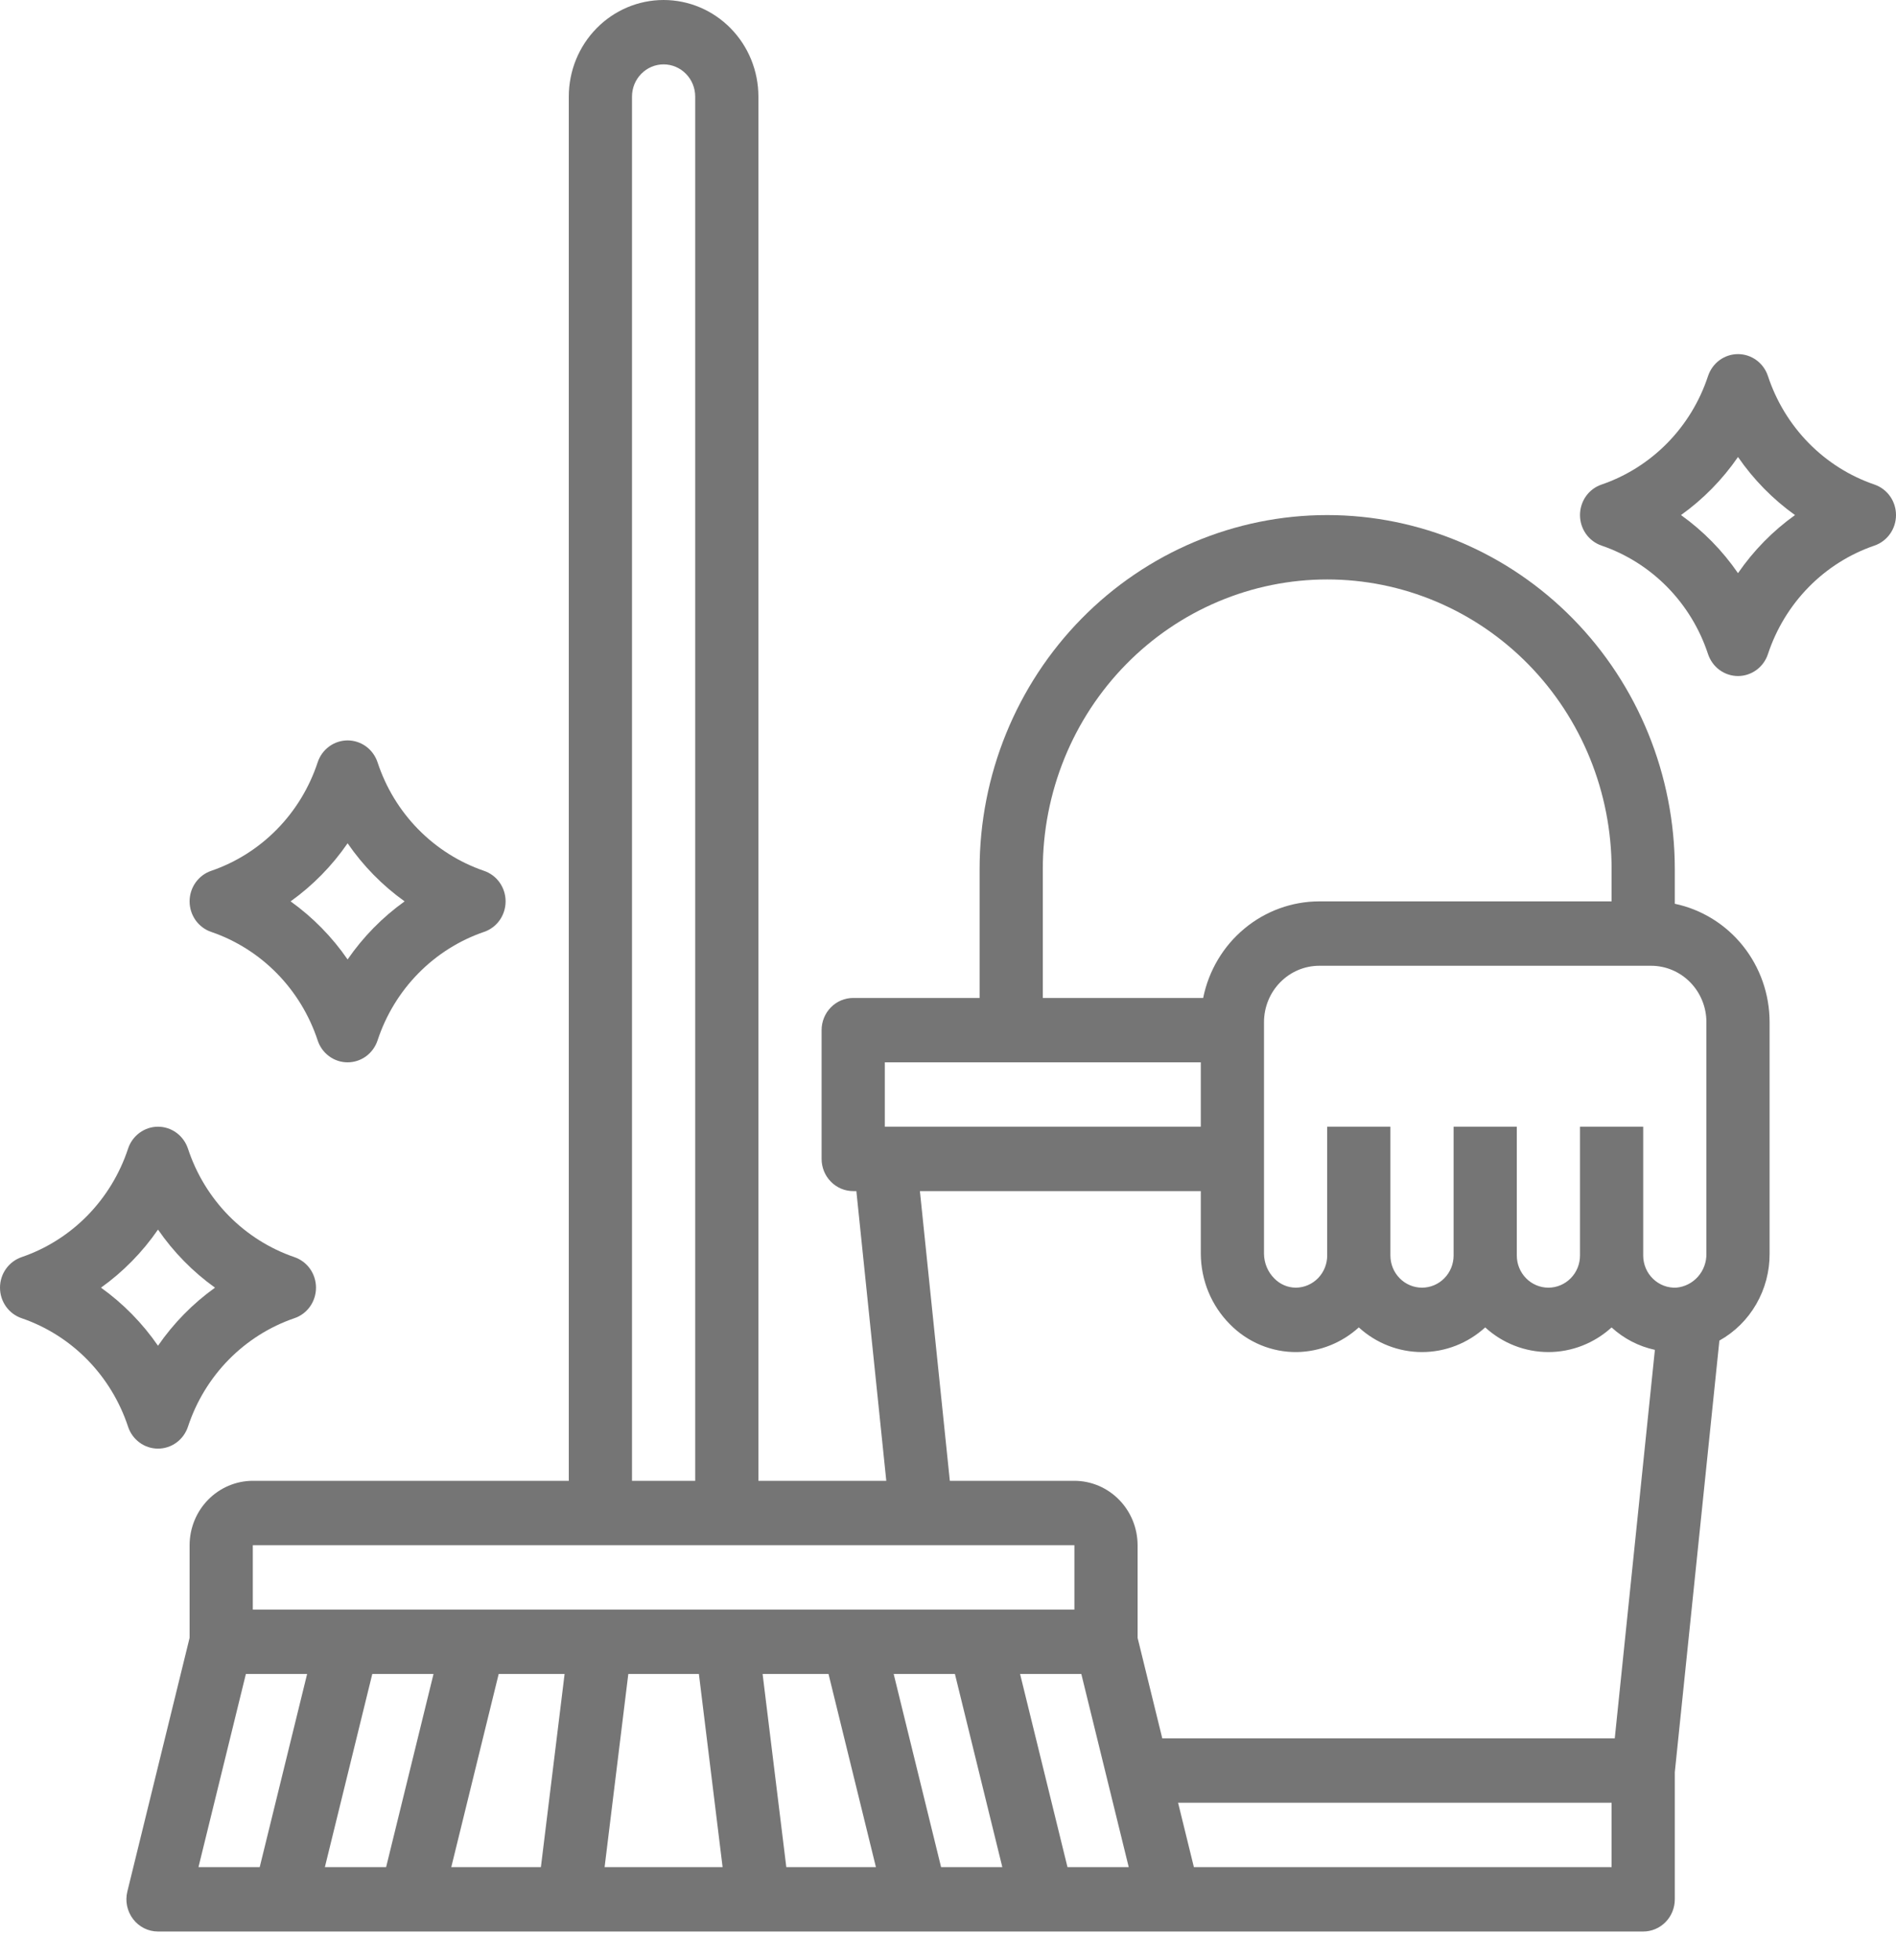 <svg width="60" height="62" viewBox="0 0 60 62" fill="none" xmlns="http://www.w3.org/2000/svg">
<path d="M53 28.585V27.491C53 24.52 51.841 21.672 49.778 19.571C47.715 17.471 44.917 16.291 42 16.291C39.083 16.291 36.285 17.471 34.222 19.571C32.159 21.672 31 24.52 31 27.491V31.564H27C26.735 31.564 26.48 31.671 26.293 31.862C26.105 32.053 26 32.312 26 32.582V36.654C26 36.925 26.105 37.184 26.293 37.374C26.48 37.566 26.735 37.673 27 37.673H27.1L28.047 46.836H24V3.055C24 2.244 23.684 1.467 23.121 0.895C22.559 0.322 21.796 0 21 0C20.204 0 19.441 0.322 18.879 0.895C18.316 1.467 18 2.244 18 3.055V46.836H8C7.47 46.837 6.962 47.052 6.587 47.434C6.212 47.815 6.001 48.333 6 48.873V51.802L4.03 59.826C3.993 59.976 3.99 60.133 4.022 60.284C4.054 60.435 4.119 60.577 4.212 60.699C4.306 60.821 4.425 60.92 4.562 60.988C4.698 61.056 4.848 61.091 5 61.091H52C52.265 61.091 52.519 60.984 52.707 60.793C52.895 60.602 53 60.343 53 60.073V56.053L54.411 42.401C54.895 42.131 55.298 41.733 55.577 41.249C55.857 40.765 56.003 40.213 56 39.652V32.327C55.999 31.447 55.7 30.595 55.153 29.913C54.607 29.232 53.846 28.763 53 28.585ZM33 27.491C33 26.288 33.233 25.096 33.685 23.984C34.137 22.872 34.8 21.862 35.636 21.011C36.472 20.16 37.464 19.485 38.556 19.025C39.648 18.564 40.818 18.327 42 18.327C43.182 18.327 44.352 18.564 45.444 19.025C46.536 19.485 47.528 20.16 48.364 21.011C49.2 21.862 49.862 22.872 50.315 23.984C50.767 25.096 51 26.288 51 27.491V28.509H41.75C40.886 28.51 40.048 28.814 39.379 29.371C38.709 29.927 38.249 30.702 38.075 31.564H33V27.491ZM28 33.6H38V35.636H28V33.6ZM29.111 37.673H38V39.653C38.002 40.069 38.084 40.48 38.242 40.863C38.4 41.246 38.631 41.593 38.922 41.885C39.2 42.169 39.532 42.392 39.897 42.543C40.261 42.694 40.652 42.769 41.046 42.764C41.768 42.75 42.461 42.474 43 41.984C43.549 42.486 44.262 42.764 45 42.764C45.738 42.764 46.45 42.486 47 41.984C47.549 42.486 48.261 42.763 48.999 42.764C49.737 42.764 50.449 42.486 50.999 41.985C51.387 42.34 51.86 42.584 52.37 42.694L51.1 54.982H36.781L36 51.802V48.873C35.999 48.333 35.788 47.815 35.413 47.434C35.039 47.052 34.53 46.837 34 46.836H30.058L29.111 37.673ZM20 3.055C20 2.785 20.105 2.526 20.293 2.335C20.48 2.144 20.735 2.036 21 2.036C21.265 2.036 21.52 2.144 21.707 2.335C21.895 2.526 22 2.785 22 3.055V46.836H20V3.055ZM8 48.873H34V50.909H8V48.873ZM10.281 59.054L11.781 52.946H13.719L12.219 59.054H10.281ZM7.781 52.946H9.719L8.219 59.054H6.281L7.781 52.946ZM15.781 52.946H17.867L17.117 59.054H14.281L15.781 52.946ZM19.133 59.054L19.883 52.946H22.117L22.867 59.054H19.133ZM24.883 59.054L24.133 52.946H26.219L27.719 59.054H24.883ZM29.781 59.054L28.281 52.946H30.219L31.719 59.054H29.781ZM33.781 59.054L32.281 52.946H34.219L35.719 59.054H33.781ZM51 59.054H37.781L37.281 57.018H51V59.054ZM54 36.654V39.652C54.005 39.92 53.909 40.18 53.733 40.379C53.556 40.579 53.312 40.703 53.05 40.726C52.914 40.733 52.779 40.712 52.652 40.664C52.525 40.616 52.409 40.542 52.311 40.447C52.212 40.352 52.134 40.237 52.081 40.111C52.027 39.984 52 39.847 52 39.709V35.636H50V39.709C50 39.979 49.895 40.238 49.707 40.429C49.519 40.62 49.265 40.727 49 40.727C48.735 40.727 48.48 40.62 48.293 40.429C48.105 40.238 48 39.979 48 39.709V35.636H46V39.709C46 39.979 45.895 40.238 45.707 40.429C45.52 40.62 45.265 40.727 45 40.727C44.735 40.727 44.48 40.62 44.293 40.429C44.105 40.238 44 39.979 44 39.709V35.636H42V39.709C42 39.977 41.897 40.233 41.713 40.424C41.529 40.614 41.278 40.723 41.016 40.727H41.002C40.747 40.725 40.504 40.619 40.325 40.434C40.223 40.333 40.142 40.211 40.086 40.077C40.031 39.943 40.001 39.799 40 39.653V32.327C40.001 31.855 40.185 31.402 40.514 31.068C40.842 30.734 41.286 30.546 41.75 30.546H52.25C52.714 30.546 53.159 30.734 53.487 31.068C53.815 31.402 54 31.855 54 32.327L54 36.654Z" fill="#757575"/>
<path d="M10.052 32.904C10.118 33.107 10.245 33.283 10.416 33.408C10.586 33.533 10.79 33.6 11 33.6C11.21 33.6 11.415 33.533 11.585 33.408C11.755 33.283 11.882 33.107 11.949 32.904C12.212 32.106 12.653 31.382 13.237 30.787C13.822 30.192 14.533 29.743 15.316 29.475C15.516 29.408 15.689 29.278 15.812 29.105C15.934 28.931 16 28.723 16 28.509C16 28.295 15.934 28.087 15.812 27.914C15.689 27.74 15.516 27.611 15.316 27.543C14.533 27.275 13.822 26.826 13.237 26.231C12.653 25.637 12.212 24.912 11.949 24.114C11.882 23.912 11.755 23.735 11.585 23.61C11.415 23.486 11.21 23.418 11 23.418C10.79 23.418 10.586 23.486 10.416 23.61C10.245 23.735 10.118 23.912 10.052 24.114C9.788 24.912 9.347 25.637 8.763 26.231C8.179 26.826 7.467 27.275 6.684 27.543C6.485 27.611 6.312 27.74 6.189 27.914C6.066 28.087 6 28.295 6 28.509C6 28.723 6.066 28.931 6.189 29.105C6.312 29.278 6.485 29.408 6.684 29.475C7.467 29.743 8.179 30.192 8.763 30.787C9.347 31.382 9.788 32.106 10.052 32.904ZM11 26.672C11.492 27.386 12.103 28.008 12.804 28.509C12.103 29.011 11.492 29.632 11 30.346C10.508 29.632 9.897 29.011 9.196 28.509C9.897 28.008 10.508 27.386 11 26.672Z" fill="#757575"/>
<path d="M59.316 15.325C58.533 15.057 57.821 14.608 57.237 14.013C56.653 13.418 56.212 12.694 55.948 11.896C55.882 11.694 55.755 11.517 55.584 11.392C55.414 11.267 55.21 11.2 55 11.2C54.79 11.2 54.585 11.267 54.415 11.392C54.245 11.517 54.118 11.694 54.051 11.896C53.788 12.694 53.347 13.418 52.763 14.013C52.178 14.608 51.467 15.057 50.684 15.325C50.484 15.393 50.311 15.522 50.188 15.695C50.066 15.869 50 16.077 50 16.291C50 16.505 50.066 16.713 50.188 16.886C50.311 17.06 50.484 17.189 50.684 17.257C51.467 17.525 52.178 17.974 52.763 18.569C53.347 19.164 53.788 19.888 54.051 20.686C54.118 20.888 54.245 21.065 54.415 21.19C54.585 21.314 54.79 21.382 55 21.382C55.21 21.382 55.414 21.314 55.584 21.19C55.755 21.065 55.882 20.888 55.948 20.686C56.212 19.888 56.653 19.164 57.237 18.569C57.821 17.974 58.533 17.525 59.316 17.257C59.515 17.189 59.688 17.06 59.811 16.886C59.934 16.713 60 16.505 60 16.291C60 16.077 59.934 15.869 59.811 15.695C59.688 15.522 59.515 15.393 59.316 15.325ZM55 18.128C54.508 17.414 53.897 16.792 53.196 16.291C53.897 15.79 54.508 15.168 55 14.454C55.492 15.168 56.103 15.79 56.804 16.291C56.103 16.792 55.492 17.414 55 18.128Z" fill="#757575"/>
<path d="M5 45.818C5.21 45.818 5.415 45.751 5.585 45.626C5.755 45.501 5.882 45.325 5.949 45.122C6.212 44.325 6.653 43.6 7.237 43.005C7.822 42.41 8.533 41.961 9.316 41.693C9.516 41.626 9.689 41.496 9.812 41.323C9.934 41.149 10 40.941 10 40.727C10 40.514 9.934 40.305 9.812 40.132C9.689 39.959 9.516 39.829 9.316 39.761C8.533 39.493 7.822 39.044 7.237 38.45C6.653 37.855 6.212 37.13 5.949 36.333C5.882 36.13 5.755 35.954 5.585 35.829C5.415 35.704 5.21 35.636 5 35.636C4.79 35.636 4.586 35.704 4.416 35.829C4.245 35.954 4.118 36.13 4.052 36.333C3.788 37.13 3.347 37.855 2.763 38.45C2.179 39.044 1.467 39.493 0.684 39.761C0.485 39.829 0.312 39.959 0.189 40.132C0.066 40.305 0 40.514 0 40.727C0 40.941 0.066 41.149 0.189 41.323C0.312 41.496 0.485 41.626 0.684 41.693C1.467 41.961 2.179 42.41 2.763 43.005C3.347 43.6 3.788 44.325 4.052 45.122C4.118 45.325 4.245 45.501 4.416 45.626C4.586 45.751 4.79 45.818 5 45.818ZM5 38.89C5.493 39.604 6.103 40.226 6.804 40.727C6.103 41.229 5.493 41.85 5 42.564C4.508 41.85 3.897 41.229 3.196 40.727C3.897 40.226 4.508 39.604 5 38.89Z" fill="#757575"/>
</svg>
